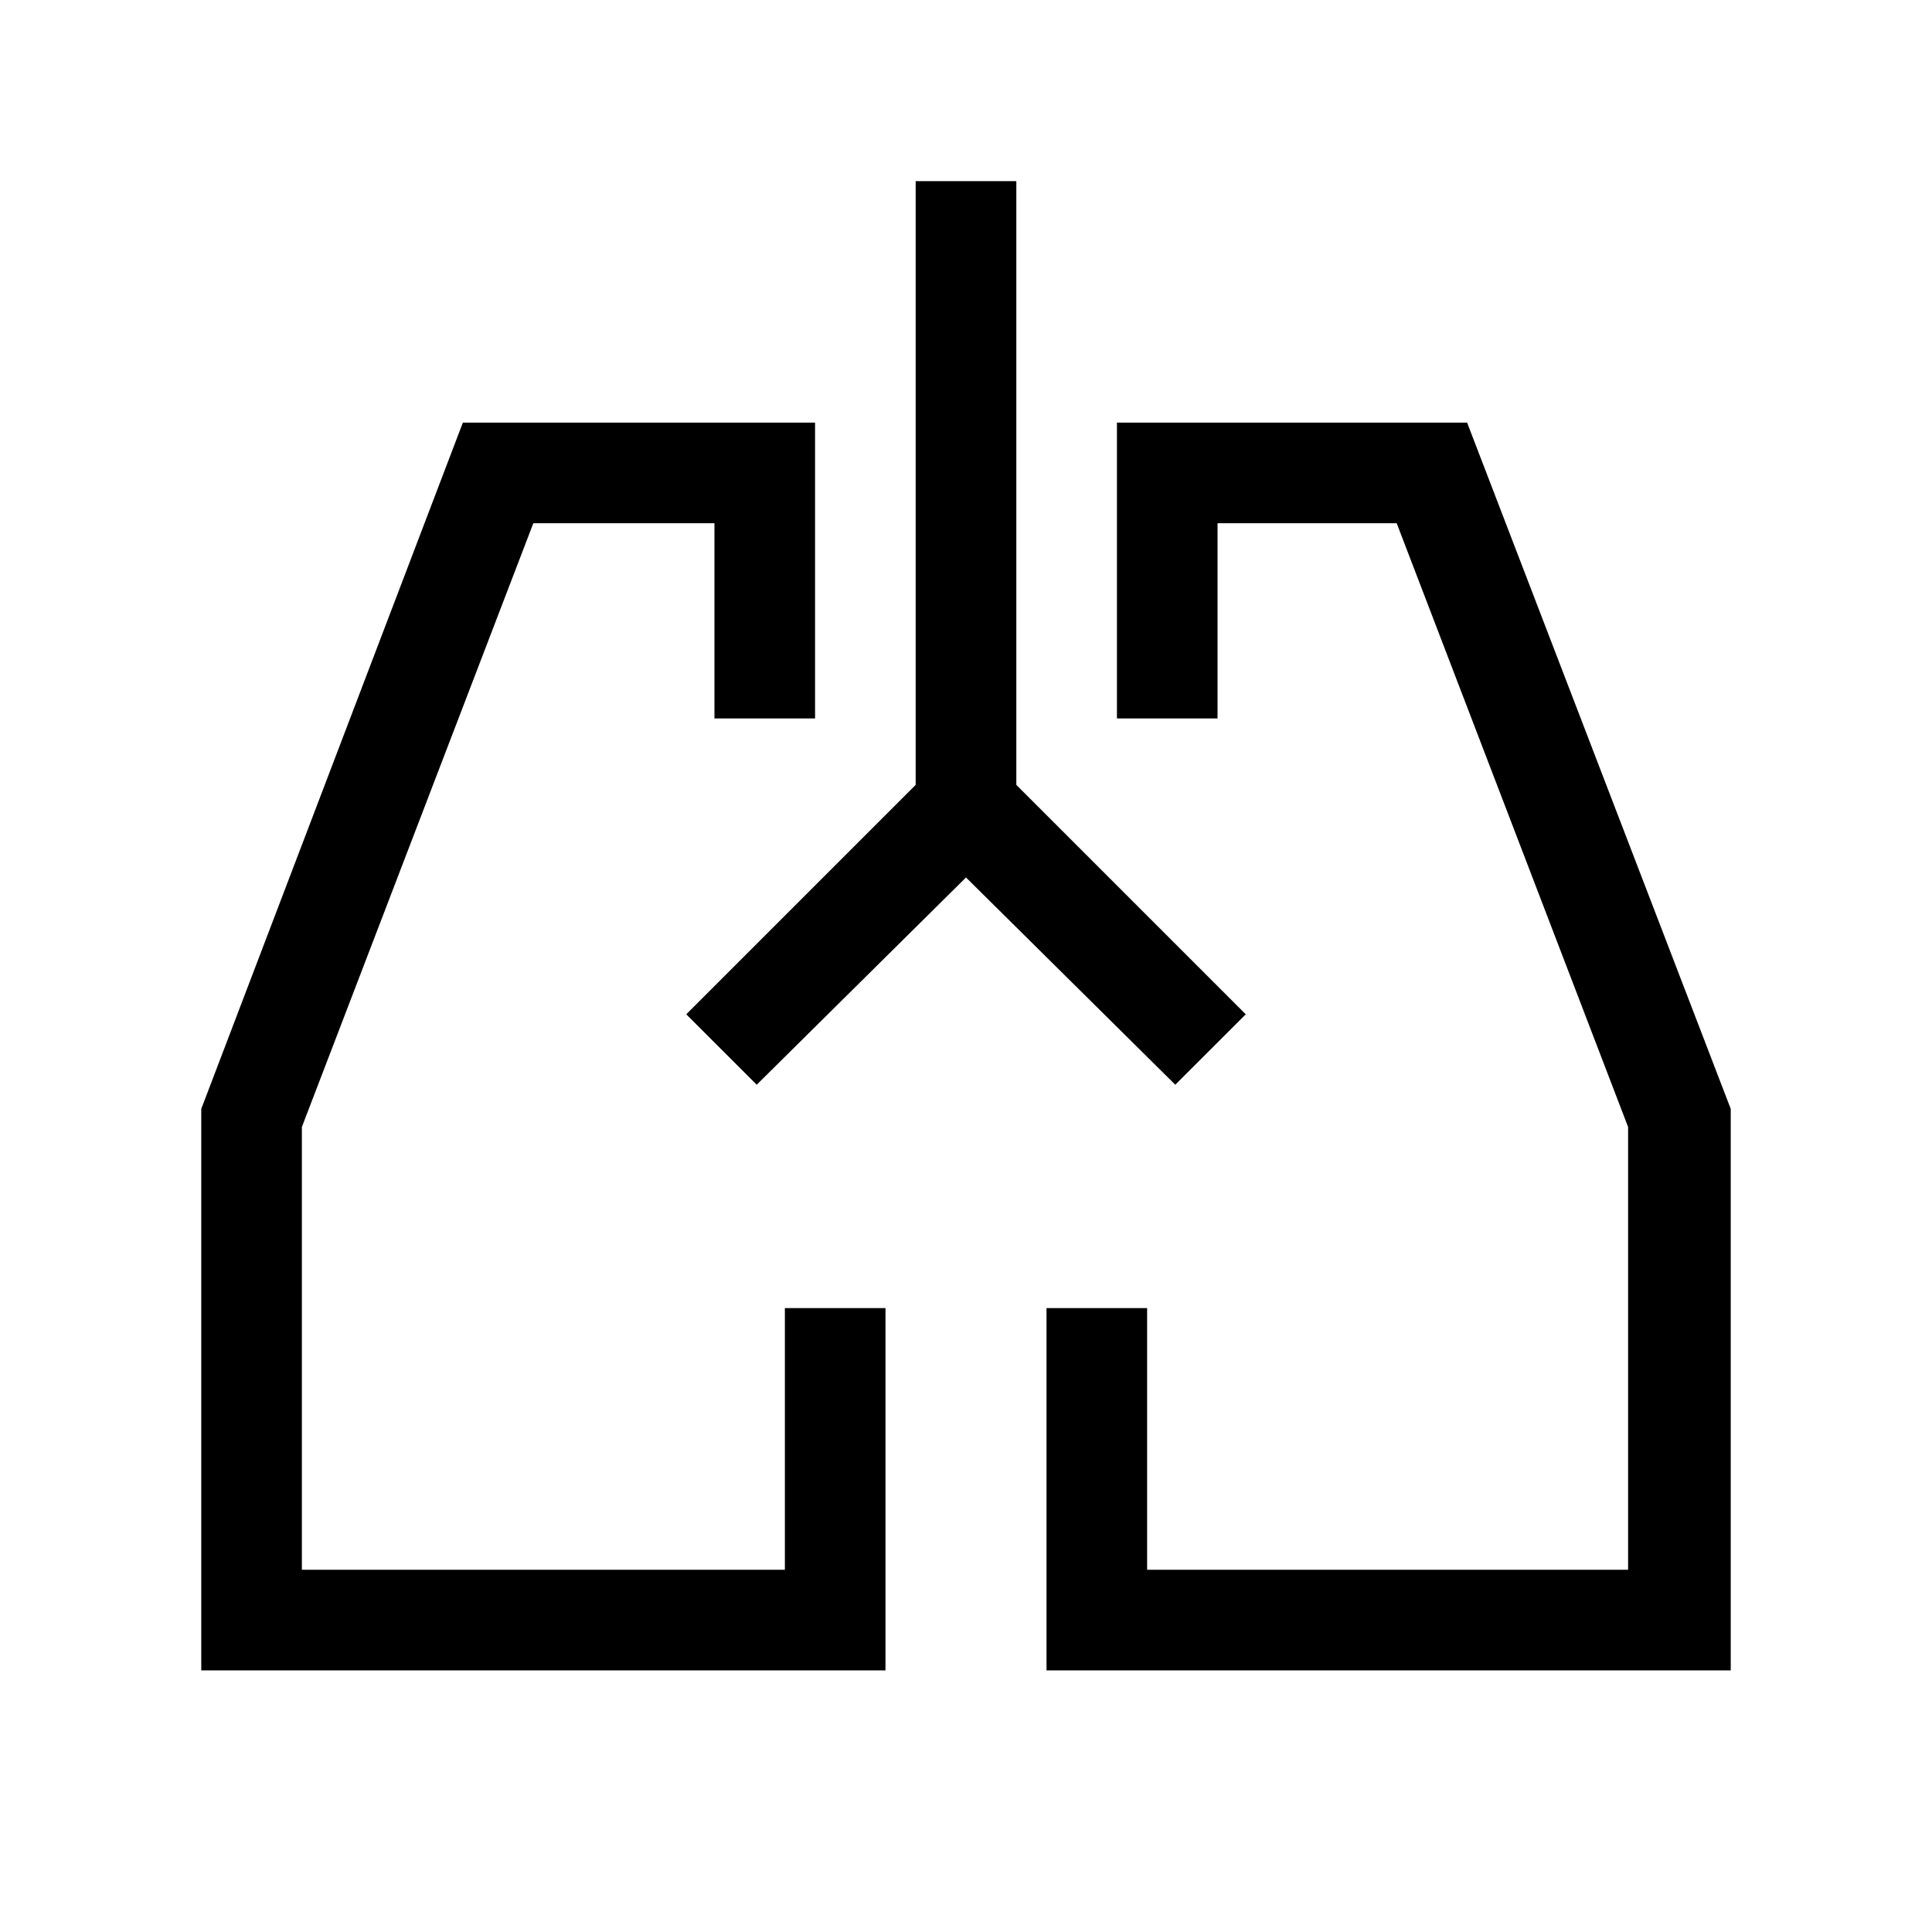 <svg xmlns="http://www.w3.org/2000/svg" height="40" width="40"><path d="M18.333 34.583H4.167V22.958L9.583 8.75h7.292v6.125h-2.083v-4.042h-3.75l-4.792 12.5V32.5h10v-5.417h2.083Zm17.5 0H21.667v-7.5h2.083V32.5h9.958v-9.167l-4.791-12.5h-3.709v4.042h-2.083V8.75h7.25l5.458 14.208ZM14.958 21.708Zm10.084 0ZM20 18.167l-4.333 4.291L14.208 21l4.75-4.75V3.75h2.084v12.5l4.75 4.75-1.459 1.458Z"/></svg>